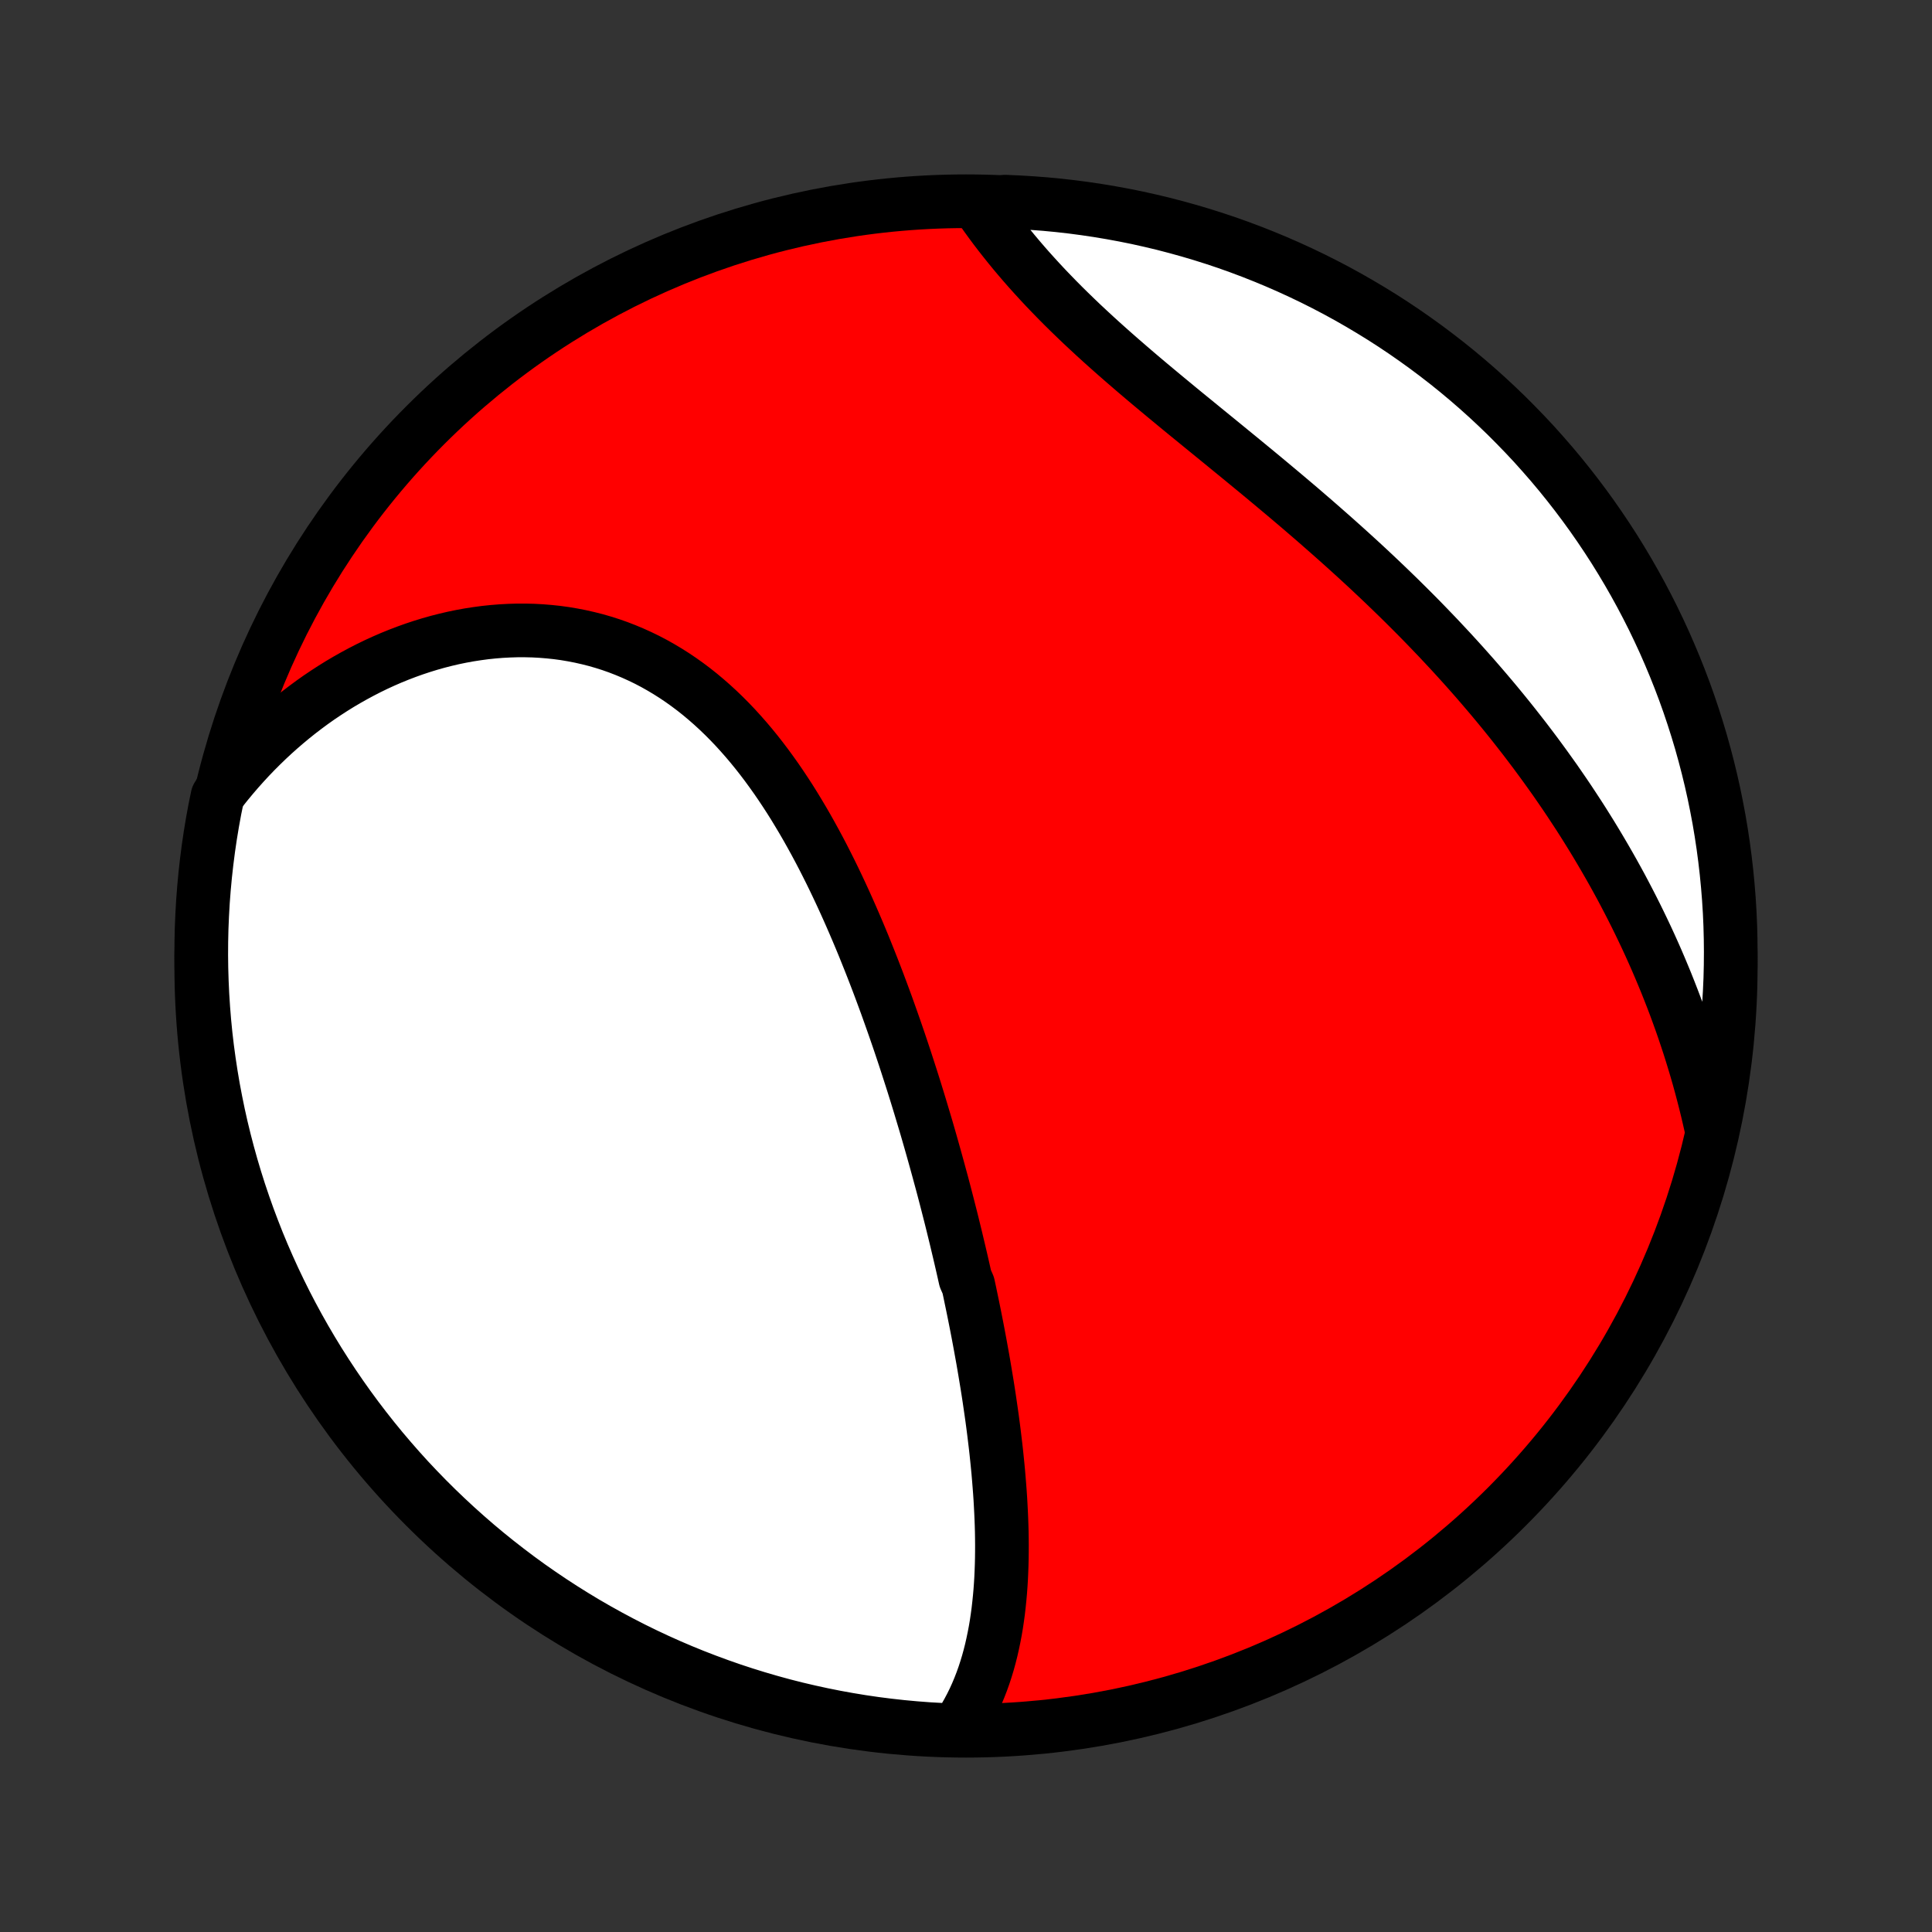 <?xml version="1.0" encoding="utf-8" standalone="no"?>
<!DOCTYPE svg PUBLIC "-//W3C//DTD SVG 1.1//EN"
  "http://www.w3.org/Graphics/SVG/1.1/DTD/svg11.dtd">
<!-- Created with matplotlib (http://matplotlib.org/) -->
<svg height="72pt" version="1.1" viewBox="0 0 72 72" width="72pt" xmlns="http://www.w3.org/2000/svg" xmlns:xlink="http://www.w3.org/1999/xlink">
 <rect x="0" y="0" width="72" height="72" fill="#333333" stroke="none"/>
 <defs>
  <style type="text/css">
*{stroke-linecap:butt;stroke-linejoin:round;}
  </style>
 </defs>
 <g id="figure_1">
  <g id="patch_1">
   <path d="
M0 72
L72 72
L72 0
L0 0
z
" style="fill:none;"/>
  </g>
  <g id="axes_1">
   <g id="PatchCollection_1">
    <defs>
     <path d="
M36 -7.5
C43.558 -7.5 50.808 -10.503 56.153 -15.848
C61.497 -21.192 64.5 -28.442 64.5 -36
C64.5 -43.558 61.497 -50.808 56.153 -56.153
C50.808 -61.497 43.558 -64.5 36 -64.5
C28.442 -64.5 21.192 -61.497 15.848 -56.153
C10.503 -50.808 7.5 -43.558 7.5 -36
C7.5 -28.442 10.503 -21.192 15.848 -15.848
C21.192 -10.503 28.442 -7.5 36 -7.5
z
" id="C0_0_a811fe30f3"/>
     <path d="
M35.675 -7.565
L35.816 -7.776
L35.949 -7.99
L36.073 -8.208
L36.19 -8.428
L36.3 -8.651
L36.402 -8.876
L36.497 -9.103
L36.586 -9.332
L36.669 -9.564
L36.745 -9.797
L36.816 -10.031
L36.881 -10.268
L36.941 -10.505
L36.995 -10.744
L37.045 -10.984
L37.091 -11.225
L37.132 -11.467
L37.168 -11.71
L37.201 -11.953
L37.229 -12.198
L37.254 -12.443
L37.276 -12.688
L37.294 -12.934
L37.309 -13.18
L37.32 -13.427
L37.329 -13.674
L37.335 -13.922
L37.338 -14.169
L37.339 -14.417
L37.337 -14.665
L37.333 -14.913
L37.326 -15.162
L37.317 -15.41
L37.306 -15.658
L37.293 -15.906
L37.279 -16.155
L37.262 -16.403
L37.243 -16.652
L37.223 -16.9
L37.202 -17.148
L37.178 -17.397
L37.153 -17.645
L37.127 -17.893
L37.099 -18.141
L37.069 -18.39
L37.039 -18.637
L37.007 -18.886
L36.974 -19.134
L36.939 -19.381
L36.903 -19.629
L36.867 -19.877
L36.829 -20.125
L36.79 -20.373
L36.749 -20.621
L36.708 -20.869
L36.666 -21.117
L36.623 -21.365
L36.578 -21.613
L36.533 -21.862
L36.487 -22.11
L36.44 -22.359
L36.392 -22.607
L36.343 -22.856
L36.293 -23.105
L36.242 -23.355
L36.19 -23.604
L36.138 -23.854
L36.084 -24.104
L35.974 -24.354
L35.918 -24.605
L35.861 -24.856
L35.803 -25.107
L35.744 -25.359
L35.684 -25.611
L35.624 -25.863
L35.562 -26.116
L35.5 -26.37
L35.437 -26.623
L35.372 -26.878
L35.307 -27.133
L35.241 -27.388
L35.174 -27.644
L35.106 -27.901
L35.036 -28.158
L34.966 -28.416
L34.895 -28.674
L34.823 -28.933
L34.75 -29.193
L34.676 -29.454
L34.601 -29.715
L34.525 -29.977
L34.447 -30.239
L34.368 -30.502
L34.289 -30.766
L34.208 -31.031
L34.126 -31.297
L34.043 -31.563
L33.958 -31.83
L33.872 -32.097
L33.785 -32.366
L33.697 -32.635
L33.607 -32.905
L33.516 -33.176
L33.423 -33.447
L33.329 -33.719
L33.233 -33.992
L33.136 -34.265
L33.038 -34.539
L32.937 -34.814
L32.835 -35.089
L32.732 -35.364
L32.626 -35.641
L32.519 -35.917
L32.41 -36.194
L32.299 -36.471
L32.187 -36.749
L32.072 -37.027
L31.955 -37.305
L31.836 -37.583
L31.715 -37.861
L31.592 -38.139
L31.467 -38.416
L31.339 -38.694
L31.209 -38.971
L31.077 -39.247
L30.942 -39.523
L30.804 -39.798
L30.664 -40.073
L30.521 -40.346
L30.375 -40.618
L30.226 -40.889
L30.075 -41.158
L29.92 -41.426
L29.762 -41.691
L29.602 -41.955
L29.438 -42.217
L29.27 -42.476
L29.099 -42.733
L28.925 -42.987
L28.747 -43.237
L28.566 -43.485
L28.381 -43.729
L28.192 -43.97
L28 -44.206
L27.803 -44.439
L27.602 -44.667
L27.398 -44.891
L27.19 -45.109
L26.977 -45.323
L26.761 -45.531
L26.54 -45.734
L26.315 -45.931
L26.087 -46.122
L25.854 -46.307
L25.617 -46.485
L25.376 -46.657
L25.131 -46.822
L24.882 -46.98
L24.629 -47.131
L24.373 -47.275
L24.113 -47.411
L23.849 -47.539
L23.582 -47.66
L23.312 -47.773
L23.038 -47.879
L22.762 -47.976
L22.482 -48.065
L22.201 -48.146
L21.916 -48.218
L21.629 -48.283
L21.34 -48.339
L21.05 -48.388
L20.757 -48.428
L20.463 -48.459
L20.168 -48.483
L19.872 -48.499
L19.575 -48.506
L19.277 -48.506
L18.979 -48.497
L18.68 -48.481
L18.381 -48.457
L18.083 -48.426
L17.785 -48.386
L17.487 -48.34
L17.19 -48.286
L16.894 -48.225
L16.599 -48.156
L16.306 -48.081
L16.013 -47.998
L15.723 -47.909
L15.434 -47.813
L15.146 -47.71
L14.861 -47.601
L14.578 -47.486
L14.297 -47.364
L14.018 -47.236
L13.742 -47.102
L13.469 -46.962
L13.198 -46.816
L12.93 -46.665
L12.664 -46.508
L12.402 -46.345
L12.143 -46.177
L11.886 -46.004
L11.633 -45.825
L11.384 -45.641
L11.137 -45.452
L10.894 -45.258
L10.655 -45.059
L10.418 -44.855
L10.186 -44.647
L9.957 -44.434
L9.732 -44.216
L9.51 -43.994
L9.292 -43.767
L9.078 -43.535
L8.868 -43.3
L8.662 -43.06
L8.459 -42.815
L8.261 -42.567
L8.105 -42.314
L8.007 -41.839
L7.918 -41.352
L7.837 -40.862
L7.765 -40.371
L7.702 -39.879
L7.647 -39.386
L7.601 -38.892
L7.563 -38.396
L7.535 -37.9
L7.514 -37.404
L7.503 -36.907
L7.5 -36.409
L7.506 -35.912
L7.521 -35.415
L7.544 -34.917
L7.576 -34.42
L7.616 -33.924
L7.665 -33.428
L7.723 -32.933
L7.79 -32.439
L7.865 -31.946
L7.948 -31.455
L8.041 -30.964
L8.141 -30.476
L8.25 -29.988
L8.368 -29.503
L8.494 -29.02
L8.628 -28.539
L8.771 -28.06
L8.922 -27.583
L9.082 -27.109
L9.249 -26.638
L9.425 -26.17
L9.608 -25.704
L9.8 -25.242
L10 -24.783
L10.207 -24.328
L10.423 -23.876
L10.646 -23.427
L10.877 -22.983
L11.116 -22.542
L11.362 -22.106
L11.616 -21.674
L11.877 -21.246
L12.146 -20.823
L12.422 -20.404
L12.705 -19.99
L12.995 -19.581
L13.292 -19.177
L13.596 -18.778
L13.907 -18.384
L14.224 -17.996
L14.549 -17.613
L14.879 -17.236
L15.216 -16.864
L15.56 -16.499
L15.91 -16.139
L16.266 -15.785
L16.628 -15.438
L16.995 -15.097
L17.369 -14.762
L17.748 -14.433
L18.133 -14.111
L18.523 -13.796
L18.919 -13.488
L19.319 -13.186
L19.725 -12.891
L20.136 -12.604
L20.552 -12.323
L20.972 -12.05
L21.397 -11.784
L21.826 -11.525
L22.26 -11.274
L22.698 -11.031
L23.14 -10.795
L23.586 -10.566
L24.035 -10.346
L24.488 -10.133
L24.945 -9.928
L25.405 -9.731
L25.869 -9.542
L26.335 -9.362
L26.805 -9.189
L27.277 -9.024
L27.752 -8.868
L28.229 -8.72
L28.709 -8.58
L29.191 -8.448
L29.675 -8.325
L30.161 -8.211
L30.648 -8.105
L31.138 -8.007
L31.629 -7.918
L32.121 -7.837
L32.614 -7.765
L33.108 -7.702
L33.604 -7.647
L34.1 -7.601
L34.596 -7.563
L35.093 -7.535
z
" id="C0_1_cf6d28f974"/>
     <path d="
M63.772 -29.978
L63.701 -30.291
L63.628 -30.603
L63.552 -30.912
L63.473 -31.22
L63.392 -31.526
L63.308 -31.831
L63.221 -32.134
L63.131 -32.435
L63.039 -32.735
L62.945 -33.033
L62.847 -33.329
L62.748 -33.624
L62.646 -33.917
L62.541 -34.209
L62.434 -34.5
L62.324 -34.789
L62.212 -35.076
L62.098 -35.363
L61.981 -35.647
L61.862 -35.931
L61.741 -36.213
L61.617 -36.494
L61.491 -36.774
L61.363 -37.052
L61.232 -37.329
L61.099 -37.605
L60.964 -37.88
L60.826 -38.154
L60.686 -38.427
L60.544 -38.699
L60.4 -38.97
L60.253 -39.239
L60.104 -39.508
L59.952 -39.776
L59.798 -40.043
L59.642 -40.309
L59.484 -40.574
L59.323 -40.839
L59.16 -41.102
L58.995 -41.365
L58.827 -41.627
L58.656 -41.888
L58.484 -42.149
L58.309 -42.409
L58.131 -42.668
L57.952 -42.927
L57.769 -43.184
L57.584 -43.442
L57.397 -43.698
L57.208 -43.954
L57.015 -44.21
L56.821 -44.465
L56.623 -44.719
L56.424 -44.973
L56.222 -45.226
L56.017 -45.479
L55.81 -45.731
L55.6 -45.983
L55.387 -46.234
L55.172 -46.485
L54.955 -46.735
L54.735 -46.984
L54.512 -47.234
L54.287 -47.482
L54.059 -47.731
L53.828 -47.978
L53.596 -48.226
L53.36 -48.472
L53.122 -48.719
L52.882 -48.965
L52.639 -49.21
L52.393 -49.455
L52.146 -49.699
L51.895 -49.943
L51.643 -50.186
L51.388 -50.429
L51.131 -50.671
L50.872 -50.913
L50.61 -51.154
L50.347 -51.394
L50.081 -51.634
L49.814 -51.873
L49.544 -52.112
L49.273 -52.35
L49.001 -52.588
L48.726 -52.825
L48.451 -53.062
L48.174 -53.297
L47.895 -53.533
L47.616 -53.767
L47.336 -54.001
L47.055 -54.235
L46.773 -54.468
L46.491 -54.7
L46.209 -54.932
L45.926 -55.163
L45.644 -55.394
L45.362 -55.624
L45.08 -55.854
L44.799 -56.083
L44.519 -56.312
L44.239 -56.54
L43.961 -56.768
L43.685 -56.996
L43.41 -57.223
L43.137 -57.45
L42.866 -57.676
L42.597 -57.903
L42.331 -58.129
L42.068 -58.355
L41.807 -58.581
L41.55 -58.806
L41.295 -59.032
L41.044 -59.257
L40.797 -59.482
L40.554 -59.707
L40.314 -59.931
L40.079 -60.156
L39.847 -60.381
L39.62 -60.605
L39.398 -60.829
L39.18 -61.053
L38.966 -61.276
L38.757 -61.5
L38.553 -61.723
L38.353 -61.945
L38.158 -62.167
L37.968 -62.389
L37.782 -62.61
L37.602 -62.83
L37.426 -63.05
L37.255 -63.268
L37.088 -63.486
L36.927 -63.703
L36.77 -63.919
L36.617 -64.134
L36.969 -64.348
L37.466 -64.484
L37.963 -64.462
L38.459 -64.432
L38.954 -64.394
L39.448 -64.347
L39.941 -64.291
L40.433 -64.226
L40.924 -64.153
L41.413 -64.071
L41.901 -63.981
L42.386 -63.883
L42.87 -63.775
L43.352 -63.66
L43.831 -63.535
L44.308 -63.403
L44.783 -63.262
L45.255 -63.113
L45.724 -62.956
L46.19 -62.79
L46.653 -62.616
L47.112 -62.434
L47.569 -62.244
L48.022 -62.046
L48.471 -61.84
L48.916 -61.627
L49.358 -61.405
L49.795 -61.176
L50.228 -60.939
L50.657 -60.694
L51.081 -60.442
L51.501 -60.183
L51.916 -59.916
L52.326 -59.642
L52.731 -59.36
L53.131 -59.072
L53.526 -58.776
L53.916 -58.474
L54.3 -58.165
L54.678 -57.849
L55.051 -57.526
L55.418 -57.197
L55.779 -56.861
L56.135 -56.519
L56.483 -56.17
L56.826 -55.816
L57.163 -55.456
L57.492 -55.089
L57.816 -54.717
L58.133 -54.339
L58.443 -53.955
L58.746 -53.566
L59.042 -53.172
L59.331 -52.773
L59.613 -52.368
L59.888 -51.958
L60.156 -51.544
L60.416 -51.124
L60.669 -50.7
L60.914 -50.272
L61.152 -49.839
L61.382 -49.402
L61.605 -48.961
L61.819 -48.516
L62.026 -48.068
L62.224 -47.615
L62.415 -47.159
L62.598 -46.7
L62.773 -46.237
L62.939 -45.772
L63.097 -45.303
L63.247 -44.831
L63.389 -44.357
L63.522 -43.88
L63.647 -43.401
L63.764 -42.919
L63.872 -42.436
L63.971 -41.95
L64.063 -41.463
L64.145 -40.974
L64.219 -40.483
L64.284 -39.992
L64.341 -39.498
L64.389 -39.004
L64.429 -38.509
L64.46 -38.013
L64.482 -37.517
L64.495 -37.02
L64.5 -36.523
L64.496 -36.025
L64.484 -35.528
L64.462 -35.031
L64.432 -34.534
L64.394 -34.037
L64.347 -33.541
L64.291 -33.046
L64.226 -32.552
L64.153 -32.059
L64.071 -31.567
L63.981 -31.076
z
" id="C0_2_743c04f6a1"/>
    </defs>
    <g clip-path="url(#p1bffca34e9)">
     <use style="fill:#ff0000;stroke:#000000;stroke-width:2.0;" x="0.0" xlink:href="#C0_0_a811fe30f3" y="72.0"/>
    </g>
    <g clip-path="url(#p1bffca34e9)">
     <use style="fill:#ffffff;stroke:#000000;stroke-width:2.0;" x="0.0" xlink:href="#C0_1_cf6d28f974" y="72.0"/>
    </g>
    <g clip-path="url(#p1bffca34e9)">
     <use style="fill:#ffffff;stroke:#000000;stroke-width:2.0;" x="0.0" xlink:href="#C0_2_743c04f6a1" y="72.0"/>
    </g>
   </g>
  </g>
 </g>
 <defs>
  <clipPath id="p1bffca34e9">
   <rect height="72.0" width="72.0" x="0.0" y="0.0"/>
  </clipPath>
 </defs>
</svg>
